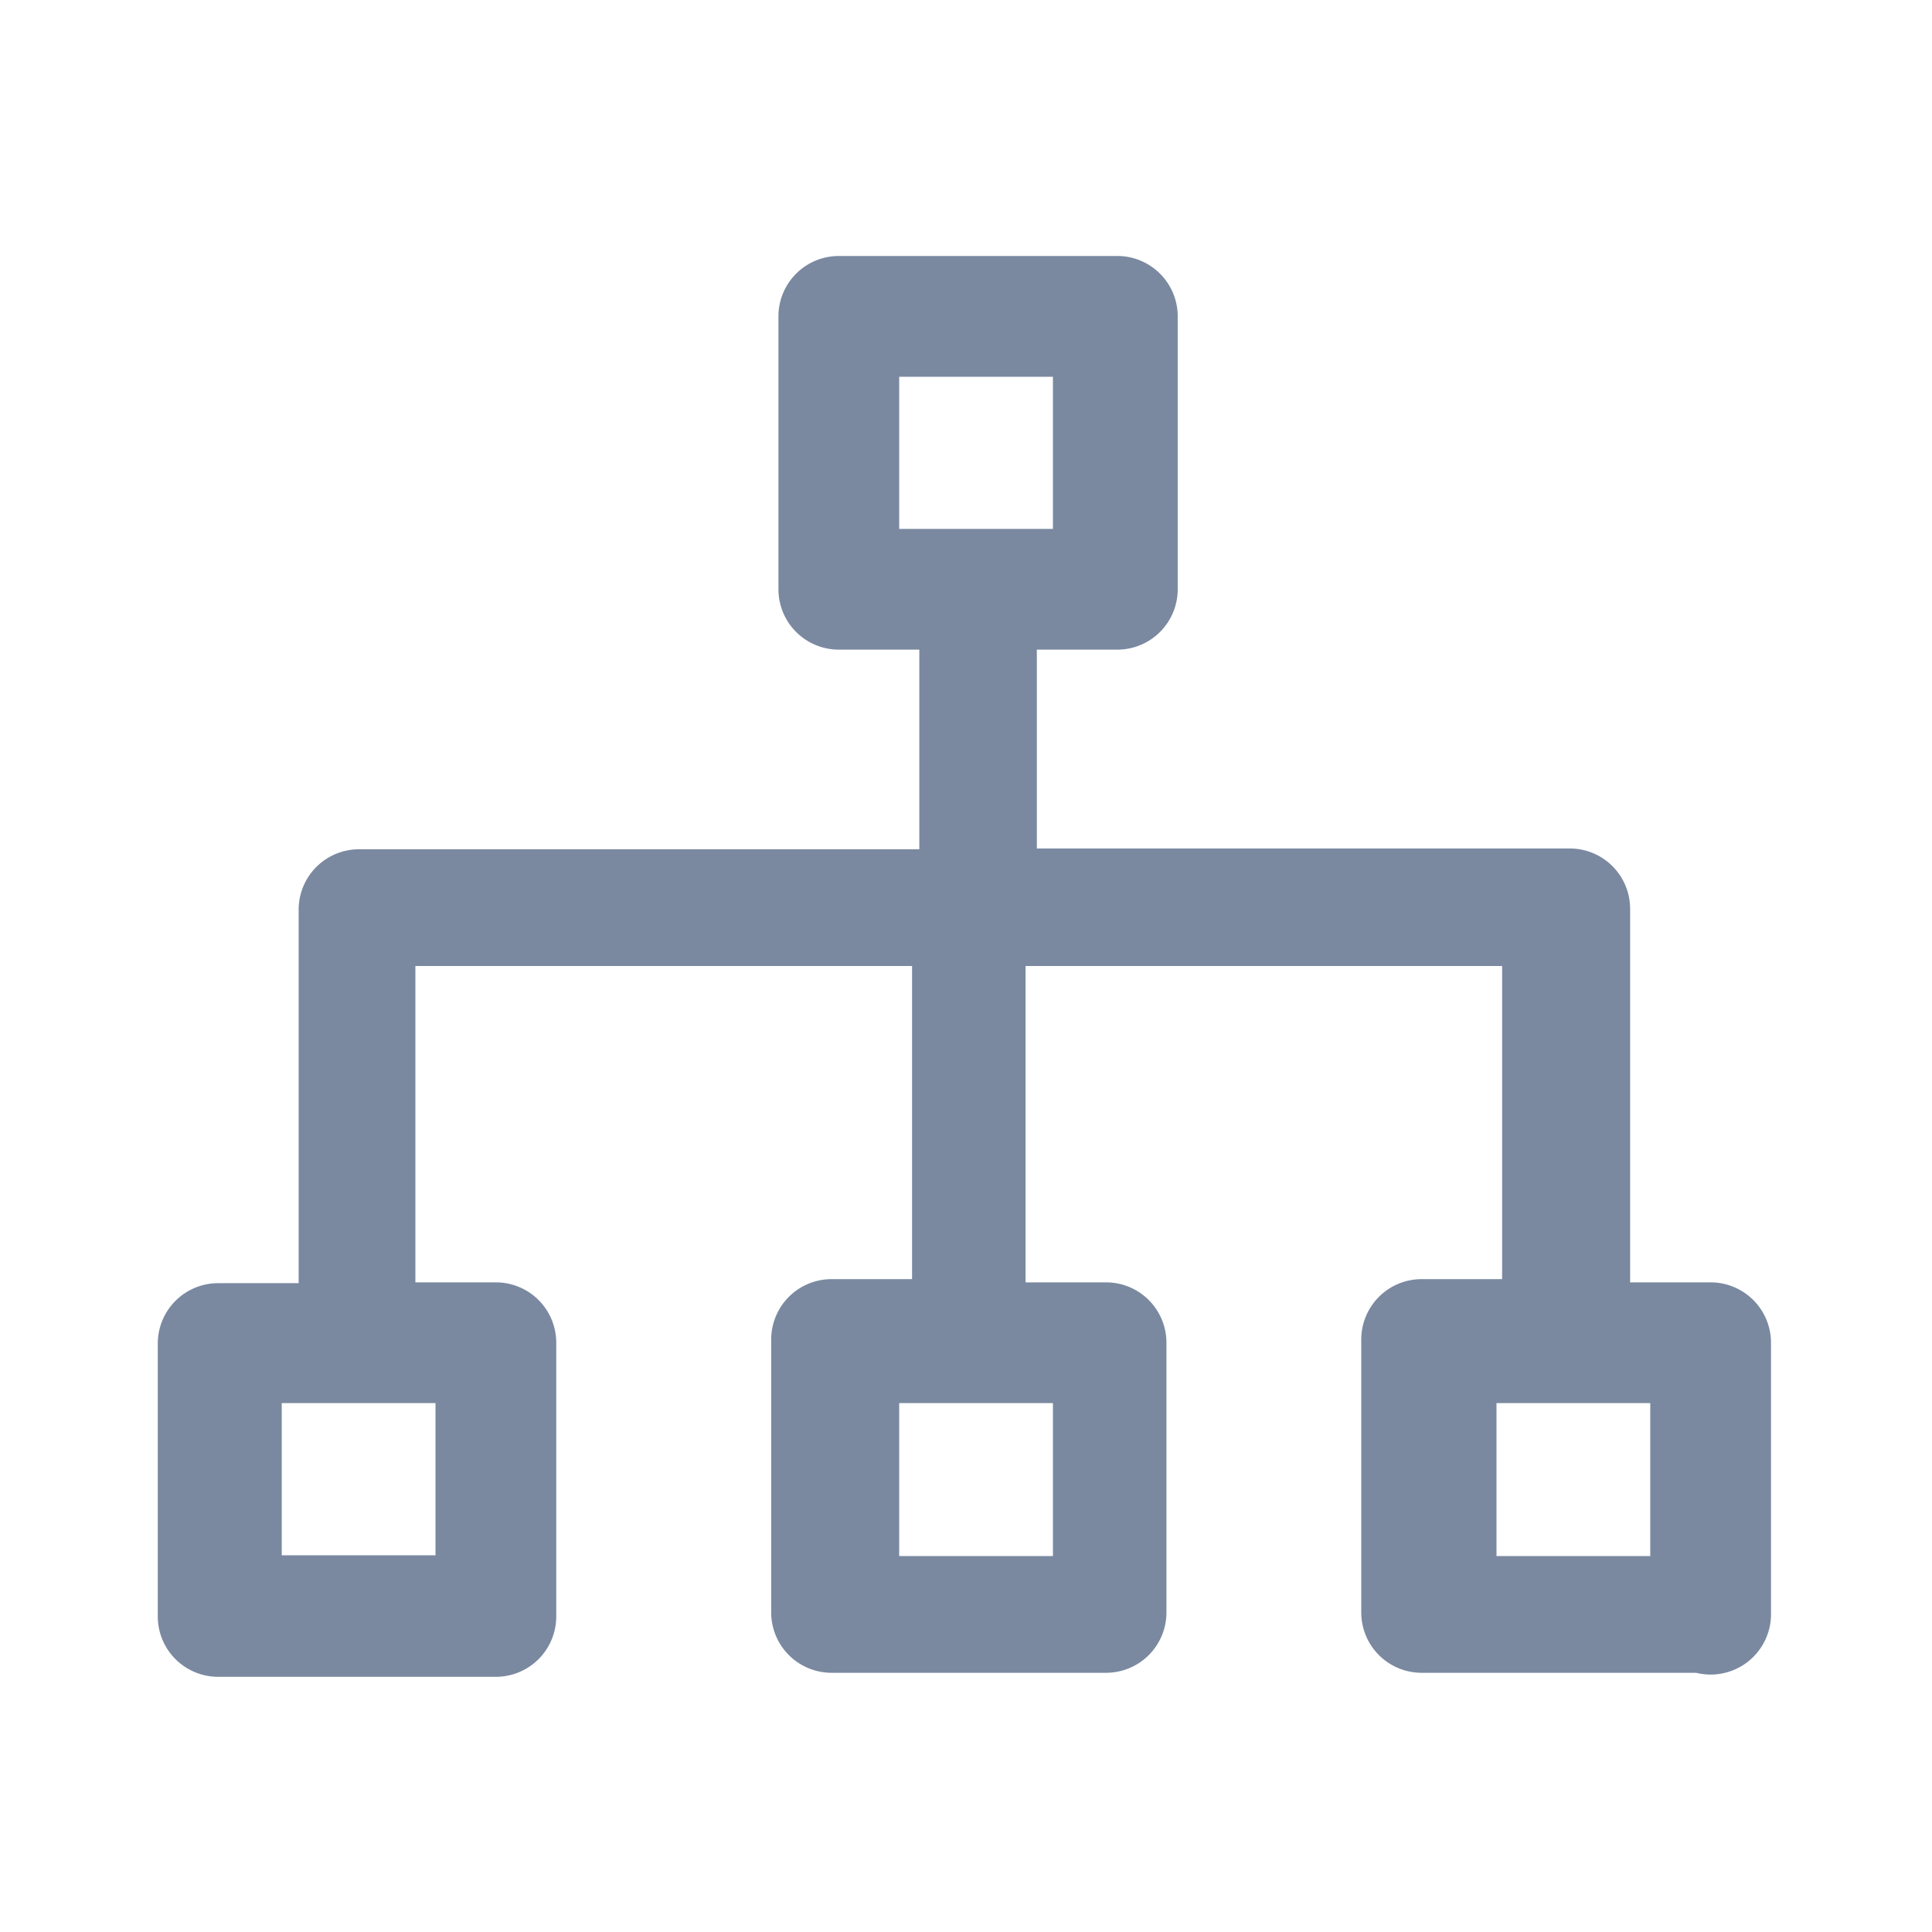 <svg id="shape_definitions" data-name="shape definitions" xmlns="http://www.w3.org/2000/svg" viewBox="0 0 24 24">
  <defs>
    <style>
      .cls-1 {
        fill: #7a89a0;
      }
    </style>
  </defs>
  <title>r7</title>
  <path class="cls-1" d="M21.25,15.93h-1V11.29a0.75,0.75,0,0,0-.75-0.75H12.88V8.07h1a0.75,0.75,0,0,0,.75-0.75V3.93a0.75,0.75,0,0,0-.75-0.75H10.42a0.75,0.75,0,0,0-.75.75V7.32a0.75,0.75,0,0,0,.75.75h1v2.48H4.46a0.75,0.75,0,0,0-.75.75v4.64h-1a0.75,0.75,0,0,0-.75.75v3.39a0.75,0.75,0,0,0,.75.75H6.16a0.75,0.75,0,0,0,.75-0.75V16.68a0.75,0.75,0,0,0-.75-0.75h-1V12h6.17v3.89h-1a0.75,0.75,0,0,0-.75.75v3.39a0.75,0.75,0,0,0,.75.75h3.41a0.75,0.75,0,0,0,.75-0.75V16.68a0.75,0.75,0,0,0-.75-0.75h-1V12h5.92v3.89h-1a0.75,0.75,0,0,0-.75.75v3.39a0.75,0.75,0,0,0,.75.75h3.41A0.75,0.75,0,0,0,22,20.07V16.68A0.75,0.75,0,0,0,21.25,15.93ZM5.41,19.32H3.5V17.43H5.41v1.89ZM11.17,4.68h1.91V6.57H11.17V4.68Zm1.91,14.65H11.17V17.43h1.91v1.89Zm7.42,0H18.59V17.43H20.5v1.89Z"/>
</svg>

